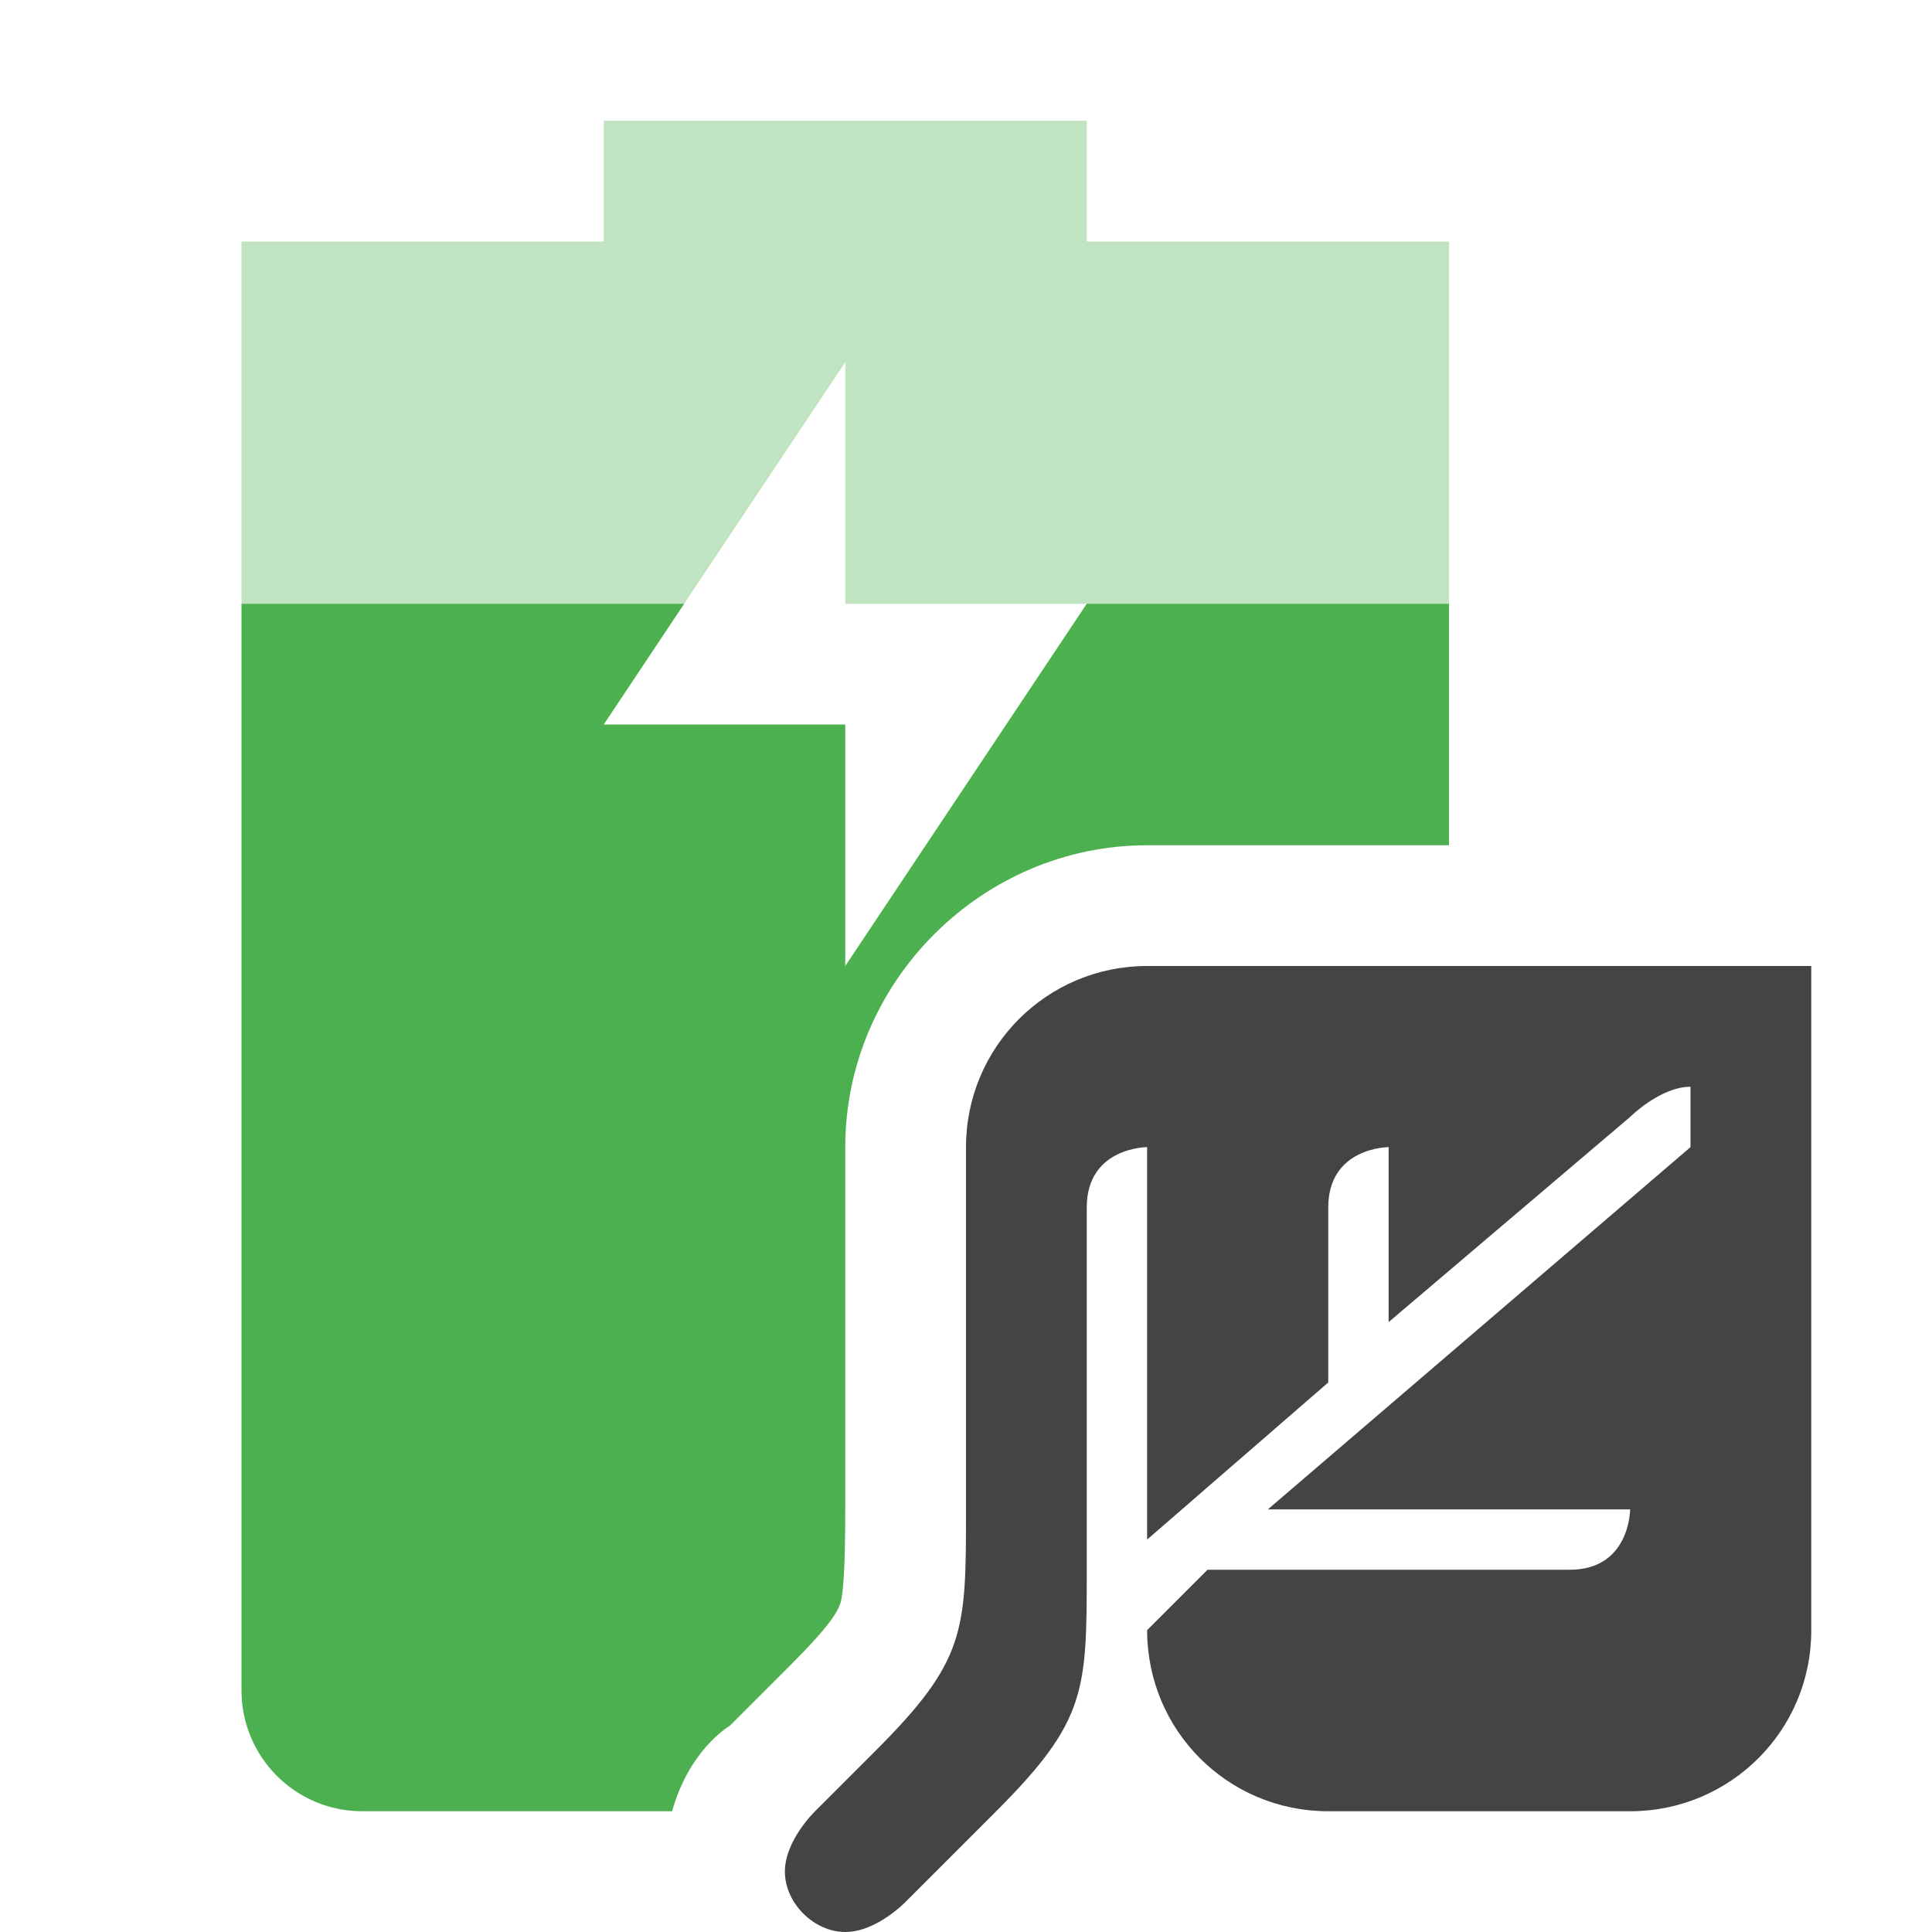 <svg xmlns="http://www.w3.org/2000/svg" width="16" height="16" version="1.1">
 <defs>
  <style id="current-color-scheme" type="text/css">
   .ColorScheme-Text { color:#444444; } .ColorScheme-Highlight { color:#4285f4; } .ColorScheme-NeutralText { color:#ff9800; } .ColorScheme-PositiveText { color:#4caf50; } .ColorScheme-NegativeText { color:#f44336; }
  </style>
 </defs>
 <path style="opacity:0.35;fill:currentColor" class="ColorScheme-PositiveText success" d="M 5,1 V 2 H 2 V 5 H 5.666 L 7,3 v 2 h 2 3 V 2 H 9 V 1 Z"/>
 <path style="fill:currentColor" class="ColorScheme-Text" d="M 9.5,8 C 8.671,8 8,8.67 8,9.5 v 3 c 0,1.011 0,1.25 -0.75,2 L 6.75,15 c 0,0 -0.25,0.24 -0.25,0.5 0,0.26 0.24,0.5 0.5,0.5 0.26,0 0.5,-0.25 0.5,-0.25 L 8.25,15 C 9,14.25 9,14 9,13 V 10 C 9,9.5 9.5,9.5 9.5,9.5 v 3.25 L 11,11.449 V 10 c 0,-0.5 0.5,-0.5 0.5,-0.5 v 1.449 L 13.5,9.25 C 13.5,9.25 13.75,9 14,9 v 0.5 l -3.5,3 h 3 c 0,0 0,0.5 -0.5,0.5 h -3 l -0.5,0.5 c 0,0.831 0.668,1.5 1.5,1.5 h 2.5 c 0.83,0 1.502,-0.67 1.5,-1.5 V 8 Z"/>
 <path style="fill:currentColor" class="ColorScheme-PositiveText success" d="m 2,5 v 9 c 0,0.55 0.446,1 1,1 h 2.566 c 0.14,-0.5 0.456,-0.695 0.477,-0.707 l 0.5,-0.5 C 6.88,13.456 6.936,13.347 6.959,13.279 6.982,13.212 7,13.005 7,12.5 v -3 C 7,8.131 8.132,7 9.5,7 H 12 V 5 H 9 L 7,8 V 6 H 5 L 5.666,5 Z"/>
</svg>

